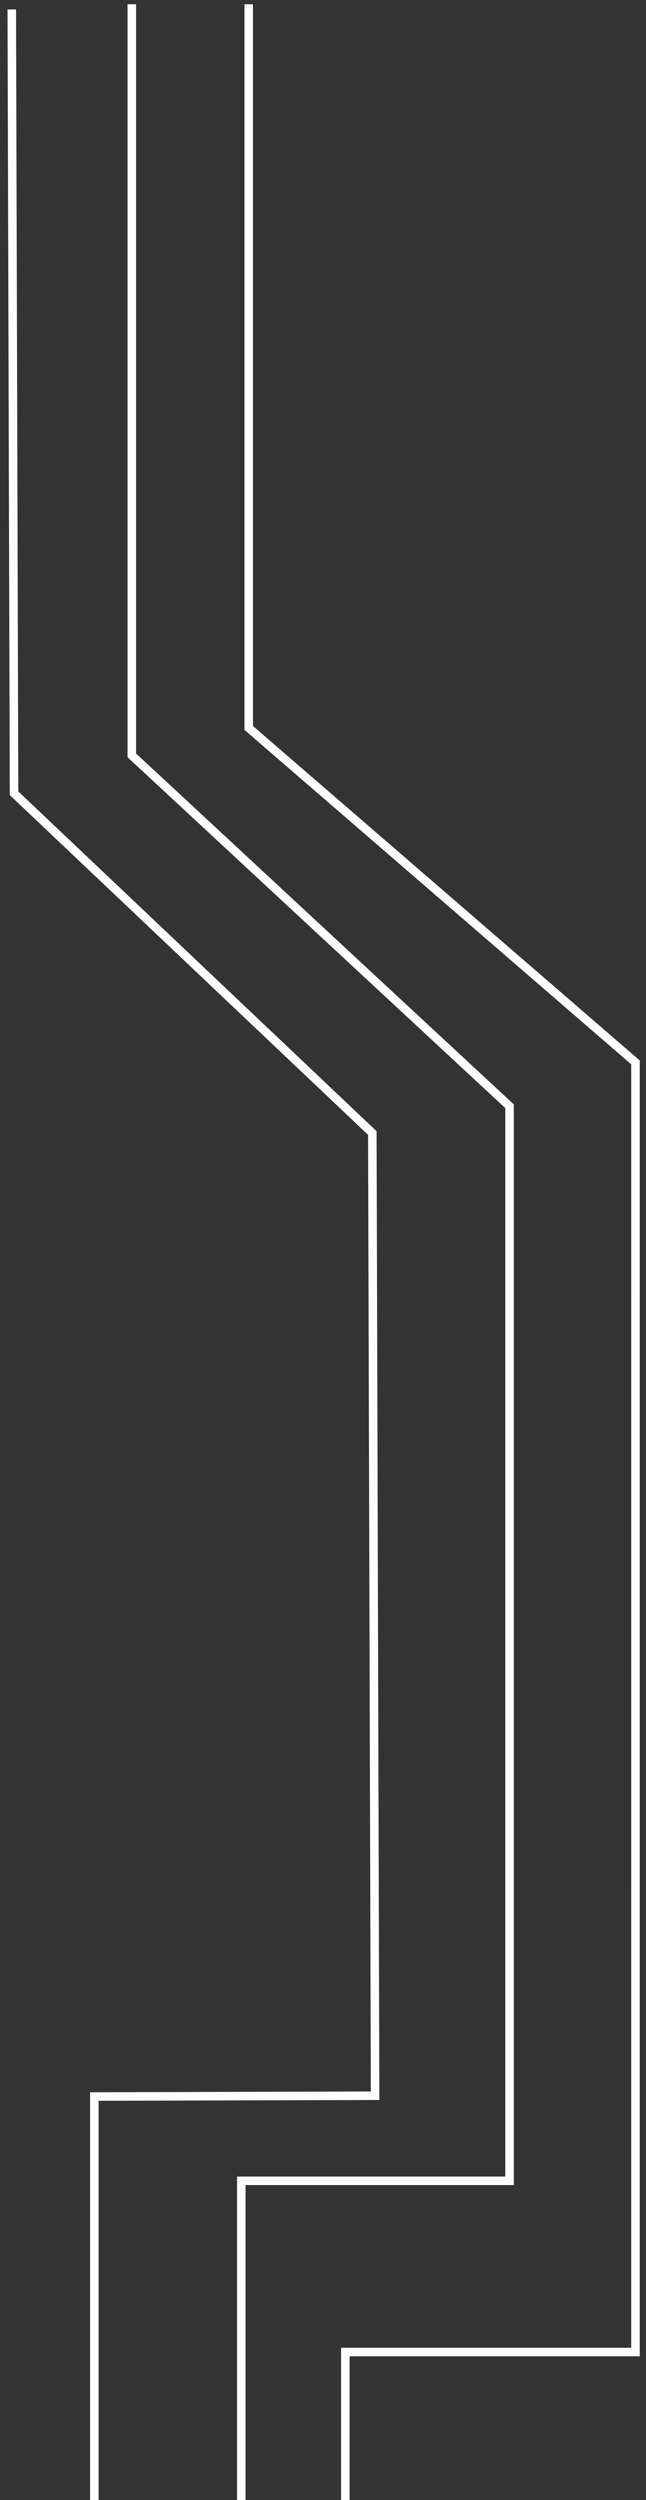 <svg width="59" height="228" viewBox="0 0 59 228" fill="none" xmlns="http://www.w3.org/2000/svg">
<rect x="0" y="0" width="59" height="228" fill="#333333" stroke="none"/>
<path d="M8.617 239.89L8.617 191.204L34.258 191.13L34.005 103.332L1.282 72.346L1.076 0.864" stroke="white" stroke-width="0.777"/>
<path d="M22.038 240.39L22.038 198.89L46.538 198.89L46.538 100.89L12.038 68.89L12.038 0.39" stroke="white" stroke-width="0.777"/>
<path d="M31.538 239.39L31.538 214.505L37.535 214.505L58.038 214.505L58.039 96.889L22.715 66.389L22.715 0.39" stroke="white" stroke-width="0.777"/>
</svg>
